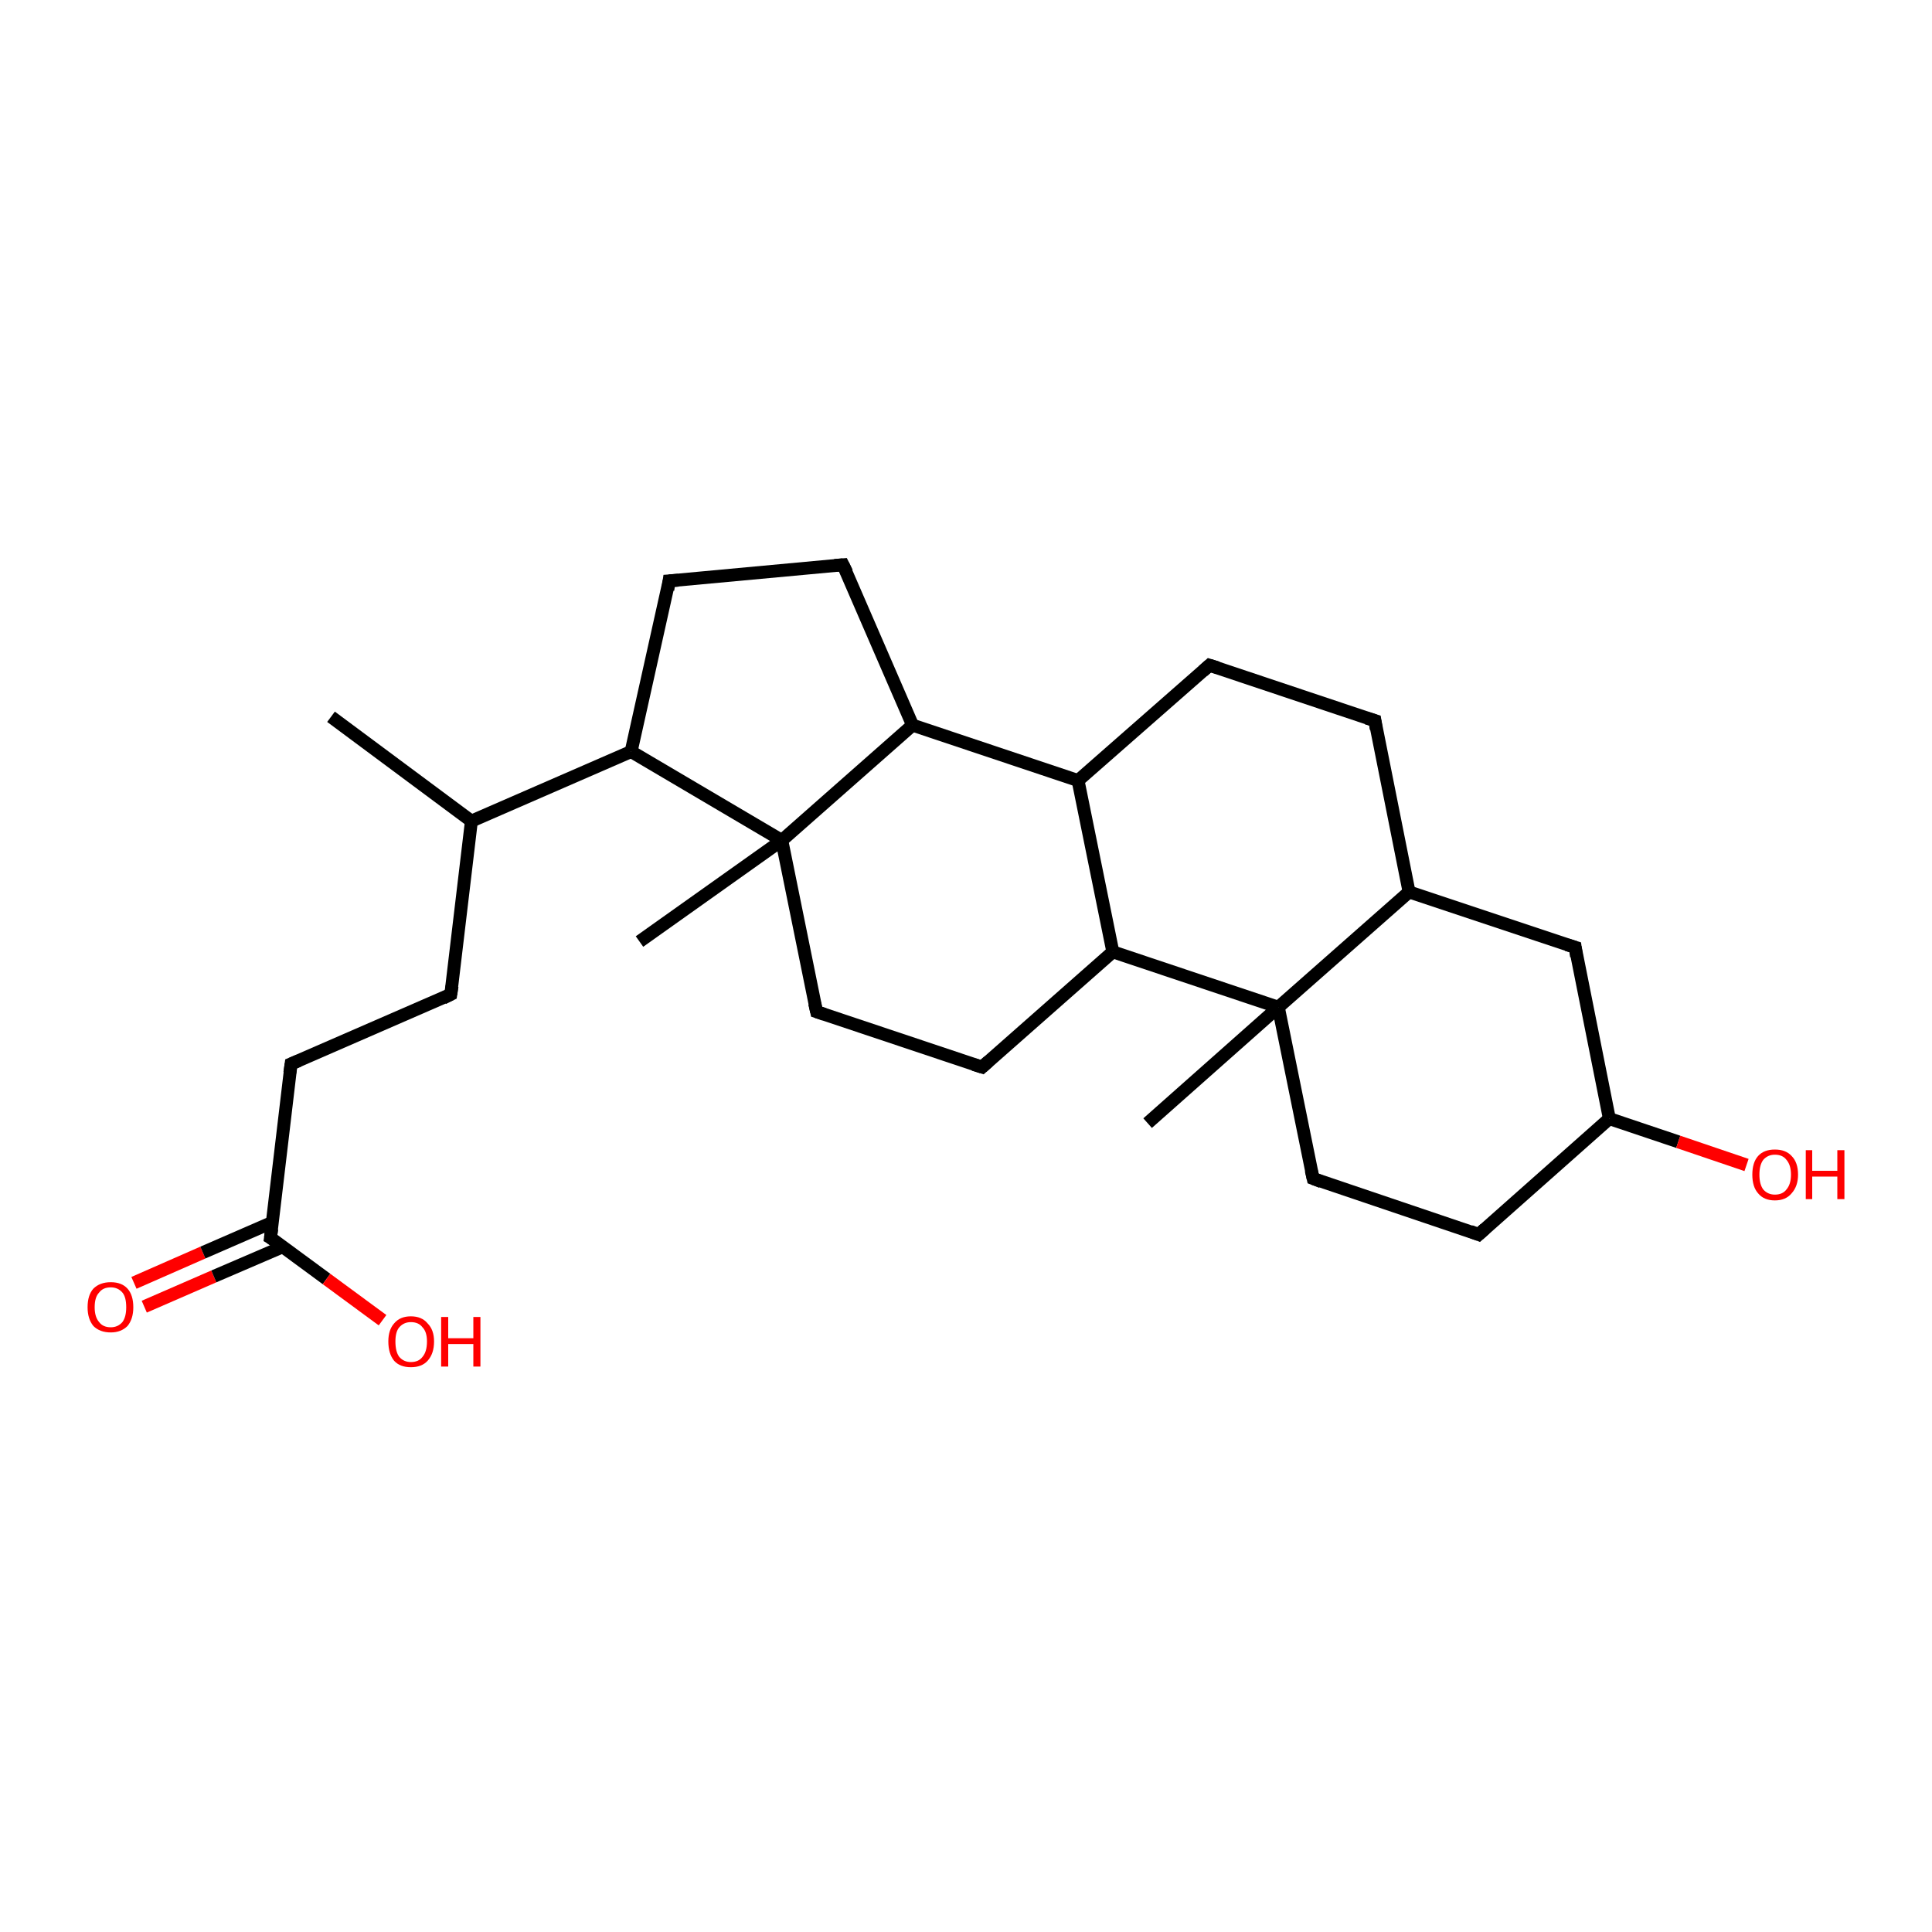 <?xml version='1.0' encoding='iso-8859-1'?>
<svg version='1.1' baseProfile='full'
              xmlns='http://www.w3.org/2000/svg'
                      xmlns:rdkit='http://www.rdkit.org/xml'
                      xmlns:xlink='http://www.w3.org/1999/xlink'
                  xml:space='preserve'
width='300px' height='300px' viewBox='0 0 300 300'>
<!-- END OF HEADER -->
<rect style='opacity:1.0;fill:#FFFFFF;stroke:none' width='300.0' height='300.0' x='0.0' y='0.0'> </rect>
<path class='bond-0 atom-0 atom-1' d='M 20.8,199.2 L 31.5,194.5' style='fill:none;fill-rule:evenodd;stroke:#FF0000;stroke-width:2.0px;stroke-linecap:butt;stroke-linejoin:miter;stroke-opacity:1' />
<path class='bond-0 atom-0 atom-1' d='M 31.5,194.5 L 42.3,189.8' style='fill:none;fill-rule:evenodd;stroke:#000000;stroke-width:2.0px;stroke-linecap:butt;stroke-linejoin:miter;stroke-opacity:1' />
<path class='bond-0 atom-0 atom-1' d='M 22.4,202.9 L 33.2,198.2' style='fill:none;fill-rule:evenodd;stroke:#FF0000;stroke-width:2.0px;stroke-linecap:butt;stroke-linejoin:miter;stroke-opacity:1' />
<path class='bond-0 atom-0 atom-1' d='M 33.2,198.2 L 43.9,193.6' style='fill:none;fill-rule:evenodd;stroke:#000000;stroke-width:2.0px;stroke-linecap:butt;stroke-linejoin:miter;stroke-opacity:1' />
<path class='bond-1 atom-1 atom-2' d='M 42.0,192.2 L 50.7,198.6' style='fill:none;fill-rule:evenodd;stroke:#000000;stroke-width:2.0px;stroke-linecap:butt;stroke-linejoin:miter;stroke-opacity:1' />
<path class='bond-1 atom-1 atom-2' d='M 50.7,198.6 L 59.4,205.0' style='fill:none;fill-rule:evenodd;stroke:#FF0000;stroke-width:2.0px;stroke-linecap:butt;stroke-linejoin:miter;stroke-opacity:1' />
<path class='bond-2 atom-1 atom-3' d='M 42.0,192.2 L 45.2,165.2' style='fill:none;fill-rule:evenodd;stroke:#000000;stroke-width:2.0px;stroke-linecap:butt;stroke-linejoin:miter;stroke-opacity:1' />
<path class='bond-3 atom-3 atom-4' d='M 45.2,165.2 L 70.0,154.4' style='fill:none;fill-rule:evenodd;stroke:#000000;stroke-width:2.0px;stroke-linecap:butt;stroke-linejoin:miter;stroke-opacity:1' />
<path class='bond-4 atom-4 atom-5' d='M 70.0,154.4 L 73.2,127.5' style='fill:none;fill-rule:evenodd;stroke:#000000;stroke-width:2.0px;stroke-linecap:butt;stroke-linejoin:miter;stroke-opacity:1' />
<path class='bond-5 atom-5 atom-6' d='M 73.2,127.5 L 98.0,116.7' style='fill:none;fill-rule:evenodd;stroke:#000000;stroke-width:2.0px;stroke-linecap:butt;stroke-linejoin:miter;stroke-opacity:1' />
<path class='bond-6 atom-6 atom-7' d='M 98.0,116.7 L 121.4,130.5' style='fill:none;fill-rule:evenodd;stroke:#000000;stroke-width:2.0px;stroke-linecap:butt;stroke-linejoin:miter;stroke-opacity:1' />
<path class='bond-7 atom-7 atom-8' d='M 121.4,130.5 L 141.7,112.6' style='fill:none;fill-rule:evenodd;stroke:#000000;stroke-width:2.0px;stroke-linecap:butt;stroke-linejoin:miter;stroke-opacity:1' />
<path class='bond-8 atom-8 atom-9' d='M 141.7,112.6 L 167.4,121.2' style='fill:none;fill-rule:evenodd;stroke:#000000;stroke-width:2.0px;stroke-linecap:butt;stroke-linejoin:miter;stroke-opacity:1' />
<path class='bond-9 atom-9 atom-10' d='M 167.4,121.2 L 172.8,147.8' style='fill:none;fill-rule:evenodd;stroke:#000000;stroke-width:2.0px;stroke-linecap:butt;stroke-linejoin:miter;stroke-opacity:1' />
<path class='bond-10 atom-10 atom-11' d='M 172.8,147.8 L 198.5,156.4' style='fill:none;fill-rule:evenodd;stroke:#000000;stroke-width:2.0px;stroke-linecap:butt;stroke-linejoin:miter;stroke-opacity:1' />
<path class='bond-11 atom-11 atom-12' d='M 198.5,156.4 L 203.9,183.0' style='fill:none;fill-rule:evenodd;stroke:#000000;stroke-width:2.0px;stroke-linecap:butt;stroke-linejoin:miter;stroke-opacity:1' />
<path class='bond-12 atom-12 atom-13' d='M 203.9,183.0 L 229.6,191.7' style='fill:none;fill-rule:evenodd;stroke:#000000;stroke-width:2.0px;stroke-linecap:butt;stroke-linejoin:miter;stroke-opacity:1' />
<path class='bond-13 atom-13 atom-14' d='M 229.6,191.7 L 249.9,173.7' style='fill:none;fill-rule:evenodd;stroke:#000000;stroke-width:2.0px;stroke-linecap:butt;stroke-linejoin:miter;stroke-opacity:1' />
<path class='bond-14 atom-14 atom-15' d='M 249.9,173.7 L 260.6,177.3' style='fill:none;fill-rule:evenodd;stroke:#000000;stroke-width:2.0px;stroke-linecap:butt;stroke-linejoin:miter;stroke-opacity:1' />
<path class='bond-14 atom-14 atom-15' d='M 260.6,177.3 L 271.2,180.9' style='fill:none;fill-rule:evenodd;stroke:#FF0000;stroke-width:2.0px;stroke-linecap:butt;stroke-linejoin:miter;stroke-opacity:1' />
<path class='bond-15 atom-14 atom-16' d='M 249.9,173.7 L 244.6,147.1' style='fill:none;fill-rule:evenodd;stroke:#000000;stroke-width:2.0px;stroke-linecap:butt;stroke-linejoin:miter;stroke-opacity:1' />
<path class='bond-16 atom-16 atom-17' d='M 244.6,147.1 L 218.8,138.5' style='fill:none;fill-rule:evenodd;stroke:#000000;stroke-width:2.0px;stroke-linecap:butt;stroke-linejoin:miter;stroke-opacity:1' />
<path class='bond-17 atom-17 atom-18' d='M 218.8,138.5 L 213.5,111.9' style='fill:none;fill-rule:evenodd;stroke:#000000;stroke-width:2.0px;stroke-linecap:butt;stroke-linejoin:miter;stroke-opacity:1' />
<path class='bond-18 atom-18 atom-19' d='M 213.5,111.9 L 187.8,103.3' style='fill:none;fill-rule:evenodd;stroke:#000000;stroke-width:2.0px;stroke-linecap:butt;stroke-linejoin:miter;stroke-opacity:1' />
<path class='bond-19 atom-11 atom-20' d='M 198.5,156.4 L 178.2,174.4' style='fill:none;fill-rule:evenodd;stroke:#000000;stroke-width:2.0px;stroke-linecap:butt;stroke-linejoin:miter;stroke-opacity:1' />
<path class='bond-20 atom-10 atom-21' d='M 172.8,147.8 L 152.5,165.7' style='fill:none;fill-rule:evenodd;stroke:#000000;stroke-width:2.0px;stroke-linecap:butt;stroke-linejoin:miter;stroke-opacity:1' />
<path class='bond-21 atom-21 atom-22' d='M 152.5,165.7 L 126.8,157.1' style='fill:none;fill-rule:evenodd;stroke:#000000;stroke-width:2.0px;stroke-linecap:butt;stroke-linejoin:miter;stroke-opacity:1' />
<path class='bond-22 atom-8 atom-23' d='M 141.7,112.6 L 130.9,87.7' style='fill:none;fill-rule:evenodd;stroke:#000000;stroke-width:2.0px;stroke-linecap:butt;stroke-linejoin:miter;stroke-opacity:1' />
<path class='bond-23 atom-23 atom-24' d='M 130.9,87.7 L 103.9,90.2' style='fill:none;fill-rule:evenodd;stroke:#000000;stroke-width:2.0px;stroke-linecap:butt;stroke-linejoin:miter;stroke-opacity:1' />
<path class='bond-24 atom-7 atom-25' d='M 121.4,130.5 L 99.3,146.2' style='fill:none;fill-rule:evenodd;stroke:#000000;stroke-width:2.0px;stroke-linecap:butt;stroke-linejoin:miter;stroke-opacity:1' />
<path class='bond-25 atom-5 atom-26' d='M 73.2,127.5 L 51.4,111.3' style='fill:none;fill-rule:evenodd;stroke:#000000;stroke-width:2.0px;stroke-linecap:butt;stroke-linejoin:miter;stroke-opacity:1' />
<path class='bond-26 atom-17 atom-11' d='M 218.8,138.5 L 198.5,156.4' style='fill:none;fill-rule:evenodd;stroke:#000000;stroke-width:2.0px;stroke-linecap:butt;stroke-linejoin:miter;stroke-opacity:1' />
<path class='bond-27 atom-19 atom-9' d='M 187.8,103.3 L 167.4,121.2' style='fill:none;fill-rule:evenodd;stroke:#000000;stroke-width:2.0px;stroke-linecap:butt;stroke-linejoin:miter;stroke-opacity:1' />
<path class='bond-28 atom-22 atom-7' d='M 126.8,157.1 L 121.4,130.5' style='fill:none;fill-rule:evenodd;stroke:#000000;stroke-width:2.0px;stroke-linecap:butt;stroke-linejoin:miter;stroke-opacity:1' />
<path class='bond-29 atom-24 atom-6' d='M 103.9,90.2 L 98.0,116.7' style='fill:none;fill-rule:evenodd;stroke:#000000;stroke-width:2.0px;stroke-linecap:butt;stroke-linejoin:miter;stroke-opacity:1' />
<path d='M 42.5,192.5 L 42.0,192.2 L 42.2,190.8' style='fill:none;stroke:#000000;stroke-width:2.0px;stroke-linecap:butt;stroke-linejoin:miter;stroke-opacity:1;' />
<path d='M 45.0,166.6 L 45.2,165.2 L 46.4,164.7' style='fill:none;stroke:#000000;stroke-width:2.0px;stroke-linecap:butt;stroke-linejoin:miter;stroke-opacity:1;' />
<path d='M 68.8,155.0 L 70.0,154.4 L 70.2,153.1' style='fill:none;stroke:#000000;stroke-width:2.0px;stroke-linecap:butt;stroke-linejoin:miter;stroke-opacity:1;' />
<path d='M 203.6,181.7 L 203.9,183.0 L 205.2,183.5' style='fill:none;stroke:#000000;stroke-width:2.0px;stroke-linecap:butt;stroke-linejoin:miter;stroke-opacity:1;' />
<path d='M 228.3,191.2 L 229.6,191.7 L 230.6,190.8' style='fill:none;stroke:#000000;stroke-width:2.0px;stroke-linecap:butt;stroke-linejoin:miter;stroke-opacity:1;' />
<path d='M 244.8,148.5 L 244.6,147.1 L 243.3,146.7' style='fill:none;stroke:#000000;stroke-width:2.0px;stroke-linecap:butt;stroke-linejoin:miter;stroke-opacity:1;' />
<path d='M 213.7,113.2 L 213.5,111.9 L 212.2,111.5' style='fill:none;stroke:#000000;stroke-width:2.0px;stroke-linecap:butt;stroke-linejoin:miter;stroke-opacity:1;' />
<path d='M 189.1,103.7 L 187.8,103.3 L 186.8,104.2' style='fill:none;stroke:#000000;stroke-width:2.0px;stroke-linecap:butt;stroke-linejoin:miter;stroke-opacity:1;' />
<path d='M 153.5,164.8 L 152.5,165.7 L 151.2,165.3' style='fill:none;stroke:#000000;stroke-width:2.0px;stroke-linecap:butt;stroke-linejoin:miter;stroke-opacity:1;' />
<path d='M 128.0,157.5 L 126.8,157.1 L 126.5,155.8' style='fill:none;stroke:#000000;stroke-width:2.0px;stroke-linecap:butt;stroke-linejoin:miter;stroke-opacity:1;' />
<path d='M 131.5,88.9 L 130.9,87.7 L 129.6,87.8' style='fill:none;stroke:#000000;stroke-width:2.0px;stroke-linecap:butt;stroke-linejoin:miter;stroke-opacity:1;' />
<path d='M 105.3,90.1 L 103.9,90.2 L 103.7,91.6' style='fill:none;stroke:#000000;stroke-width:2.0px;stroke-linecap:butt;stroke-linejoin:miter;stroke-opacity:1;' />
<path class='atom-0' d='M 13.6 203.0
Q 13.6 201.1, 14.5 200.1
Q 15.5 199.1, 17.2 199.1
Q 18.9 199.1, 19.8 200.1
Q 20.7 201.1, 20.7 203.0
Q 20.7 204.8, 19.8 205.9
Q 18.8 206.9, 17.2 206.9
Q 15.5 206.9, 14.5 205.9
Q 13.6 204.8, 13.6 203.0
M 17.2 206.1
Q 18.3 206.1, 19.0 205.3
Q 19.6 204.5, 19.6 203.0
Q 19.6 201.4, 19.0 200.7
Q 18.3 199.9, 17.2 199.9
Q 16.0 199.9, 15.4 200.7
Q 14.7 201.4, 14.7 203.0
Q 14.7 204.5, 15.4 205.3
Q 16.0 206.1, 17.2 206.1
' fill='#FF0000'/>
<path class='atom-2' d='M 60.3 208.3
Q 60.3 206.5, 61.2 205.5
Q 62.1 204.4, 63.8 204.4
Q 65.5 204.4, 66.4 205.5
Q 67.4 206.5, 67.4 208.3
Q 67.4 210.2, 66.4 211.3
Q 65.5 212.3, 63.8 212.3
Q 62.1 212.3, 61.2 211.3
Q 60.3 210.2, 60.3 208.3
M 63.8 211.5
Q 65.0 211.5, 65.6 210.7
Q 66.3 209.9, 66.3 208.3
Q 66.3 206.8, 65.6 206.1
Q 65.0 205.3, 63.8 205.3
Q 62.7 205.3, 62.0 206.1
Q 61.4 206.8, 61.4 208.3
Q 61.4 209.9, 62.0 210.7
Q 62.7 211.5, 63.8 211.5
' fill='#FF0000'/>
<path class='atom-2' d='M 68.5 204.5
L 69.6 204.5
L 69.6 207.8
L 73.5 207.8
L 73.5 204.5
L 74.6 204.5
L 74.6 212.2
L 73.5 212.2
L 73.5 208.7
L 69.6 208.7
L 69.6 212.2
L 68.5 212.2
L 68.5 204.5
' fill='#FF0000'/>
<path class='atom-15' d='M 272.1 182.4
Q 272.1 180.5, 273.0 179.5
Q 273.9 178.5, 275.6 178.5
Q 277.3 178.5, 278.2 179.5
Q 279.2 180.5, 279.2 182.4
Q 279.2 184.2, 278.2 185.3
Q 277.3 186.4, 275.6 186.4
Q 273.9 186.4, 273.0 185.3
Q 272.1 184.3, 272.1 182.4
M 275.6 185.5
Q 276.8 185.5, 277.4 184.7
Q 278.1 183.9, 278.1 182.4
Q 278.1 180.9, 277.4 180.1
Q 276.8 179.3, 275.6 179.3
Q 274.5 179.3, 273.8 180.1
Q 273.2 180.9, 273.2 182.4
Q 273.2 183.9, 273.8 184.7
Q 274.5 185.5, 275.6 185.5
' fill='#FF0000'/>
<path class='atom-15' d='M 280.4 178.6
L 281.4 178.6
L 281.4 181.8
L 285.3 181.8
L 285.3 178.6
L 286.4 178.6
L 286.4 186.2
L 285.3 186.2
L 285.3 182.7
L 281.4 182.7
L 281.4 186.2
L 280.4 186.2
L 280.4 178.6
' fill='#FF0000'/>
</svg>
